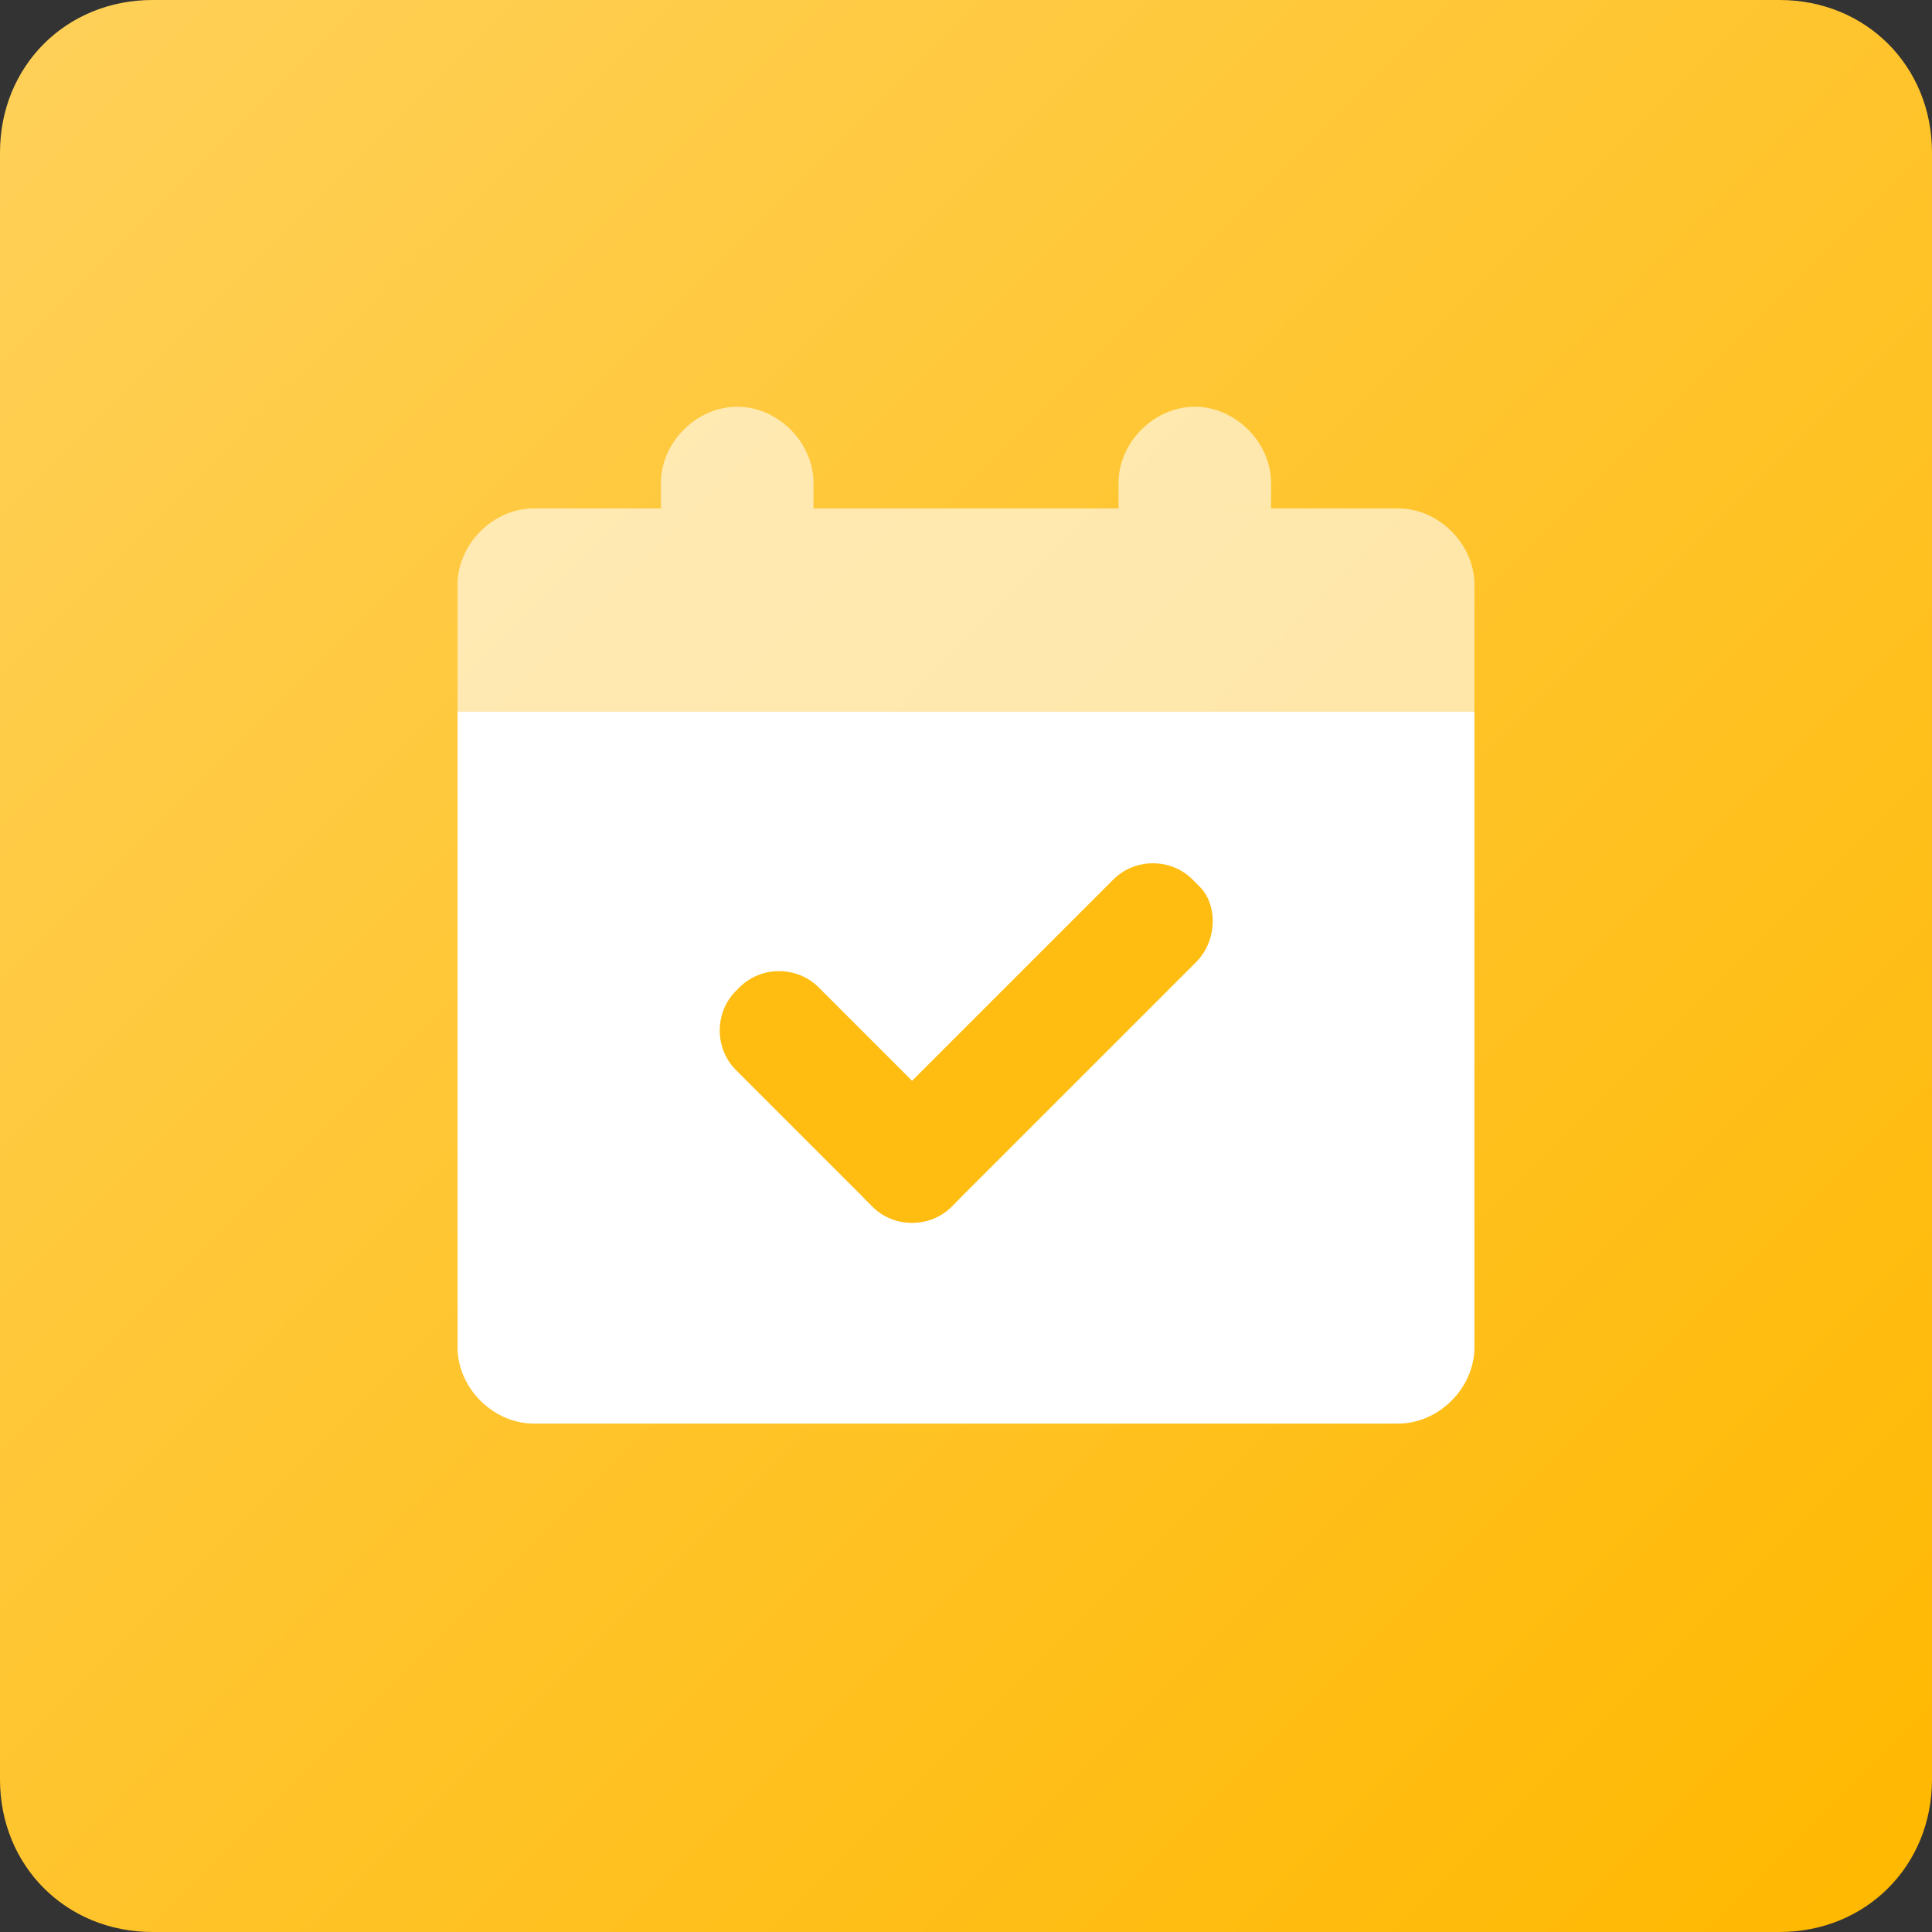 <?xml version="1.0" encoding="utf-8"?>
<!-- Generator: Adobe Illustrator 23.0.1, SVG Export Plug-In . SVG Version: 6.00 Build 0)  -->
<svg version="1.1" id="图层_1" xmlns="http://www.w3.org/2000/svg" xmlns:xlink="http://www.w3.org/1999/xlink" x="0px" y="0px"
	 viewBox="0 0 38 38" style="enable-background:new 0 0 38 38;" xml:space="preserve">
<rect x="0" y="0" width="38" height="38" fill="#333333" stroke="none"/>
<style type="text/css">
	.st0{fill-rule:evenodd;clip-rule:evenodd;fill:url(#Rectangle-19_1_);}
	.st1{fill-rule:evenodd;clip-rule:evenodd;fill:#FFFFFF;}
	.st2{fill-rule:evenodd;clip-rule:evenodd;fill:#FFBD12;}
	.st3{opacity:0.6;fill-rule:evenodd;clip-rule:evenodd;fill:#FFFFFF;}
</style>
<title>入口-问卷</title>
<g id="入口-问卷">
	
		<linearGradient id="Rectangle-19_1_" gradientUnits="userSpaceOnUse" x1="-1226.842" y1="721.579" x2="-1225.842" y2="720.579" gradientTransform="matrix(38 0 0 -38 46620 27420)">
		<stop  offset="0" style="stop-color:#FFD15A"/>
		<stop  offset="1" style="stop-color:#FFB800"/>
	</linearGradient>
	<path id="Rectangle-19" class="st0" d="M3,0h32c1.7,0,3,1.3,3,3v32c0,1.7-1.3,3-3,3H3c-1.7,0-3-1.3-3-3V3C0,1.3,1.3,0,3,0z"/>
	<path id="形状结合" class="st1" d="M9,14h20v12.5c0,0.8-0.7,1.5-1.5,1.5h-17C9.7,28,9,27.3,9,26.5V14L9,14z"/>
	
		<g id="编组" transform="translate(19, 19.207) rotate(-45) translate(-19, -19.207) translate(14.5, 16.207)">
		<path id="矩形" class="st2" d="M1.1,3.7h6.8C8.5,3.7,9,4.2,9,4.8v0.2C9,5.5,8.5,6,7.9,6H1.1C0.5,6,0,5.5,0,4.9l0-0.2
			C0,4.2,0.5,3.7,1.1,3.7z"/>
		<path id="矩形备份" class="st2" d="M1.1,0h0.1c0.6,0,1.1,0.5,1.1,1.1v3.8C2.3,5.5,1.8,6,1.2,6H1.1C0.5,6,0,5.5,0,4.9V1.1
			C0,0.5,0.5,0,1.1,0z"/>
	</g>
	<path class="st3" d="M10.5,10h17c0.8,0,1.5,0.7,1.5,1.5V14l0,0H9v-2.5C9,10.7,9.7,10,10.5,10z"/>
	<path class="st3" d="M14.5,8C15.3,8,16,8.7,16,9.5V10l0,0h-3V9.5C13,8.7,13.7,8,14.5,8z"/>
	<path id="矩形备份-2" class="st3" d="M23.5,8C24.3,8,25,8.7,25,9.5V10l0,0h-3V9.5C22,8.7,22.7,8,23.5,8z"/>
</g>
</svg>
